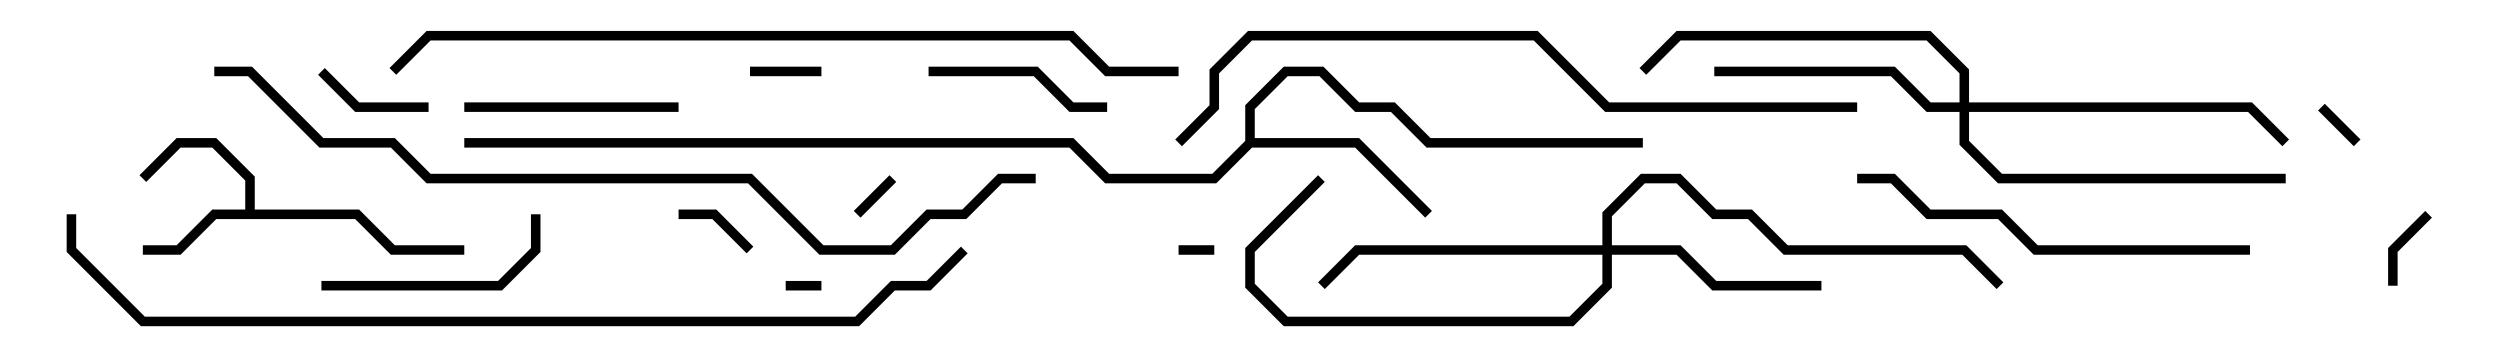 <svg version="1.1" width="105" height="15" xmlns="http://www.w3.org/2000/svg"><path d="M10.3,8.8L10.3,7.583L8.917,6.2L7.583,6.2L6.141,7.641L5.859,7.359L7.417,5.8L9.083,5.8L10.7,7.417L10.7,8.8L15.083,8.8L16.583,10.3L19.5,10.3L19.5,10.7L16.417,10.7L14.917,9.2L9.083,9.2L7.583,10.7L6,10.7L6,10.3L7.417,10.3L8.917,8.8z" stroke="none"/><path d="M52.3,5.917L52.3,4.417L53.917,2.8L55.583,2.8L57.083,4.3L58.583,4.3L60.083,5.8L69,5.8L69,6.2L59.917,6.2L58.417,4.7L56.917,4.7L55.417,3.2L54.083,3.2L52.7,4.583L52.7,5.8L57.083,5.8L60.141,8.859L59.859,9.141L56.917,6.2L52.583,6.2L51.083,7.7L46.417,7.7L44.917,6.2L19.5,6.2L19.5,5.8L45.083,5.8L46.583,7.3L50.917,7.3z" stroke="none"/><path d="M67.3,10.3L67.3,8.917L68.917,7.3L70.583,7.3L72.083,8.8L73.583,8.8L75.083,10.3L82.583,10.3L84.141,11.859L83.859,12.141L82.417,10.7L74.917,10.7L73.417,9.2L71.917,9.2L70.417,7.7L69.083,7.7L67.7,9.083L67.7,10.3L70.583,10.3L72.083,11.8L76.5,11.8L76.5,12.2L71.917,12.2L70.417,10.7L67.7,10.7L67.7,12.083L66.083,13.7L53.917,13.7L52.3,12.083L52.3,10.417L55.359,7.359L55.641,7.641L52.7,10.583L52.7,11.917L54.083,13.3L65.917,13.3L67.3,11.917L67.3,10.7L57.083,10.7L55.641,12.141L55.359,11.859L56.917,10.3z" stroke="none"/><path d="M82.3,4.3L82.3,3.083L80.917,1.7L70.583,1.7L69.141,3.141L68.859,2.859L70.417,1.3L81.083,1.3L82.7,2.917L82.7,4.3L94.583,4.3L96.141,5.859L95.859,6.141L94.417,4.7L82.7,4.7L82.7,5.917L84.083,7.3L96,7.3L96,7.7L83.917,7.7L82.3,6.083L82.3,4.7L80.917,4.7L79.417,3.2L72,3.2L72,2.8L79.583,2.8L81.083,4.3z" stroke="none"/><path d="M51,10.3L51,10.7L49.5,10.7L49.5,10.3z" stroke="none"/><path d="M33,12.2L33,11.8L34.5,11.8L34.5,12.2z" stroke="none"/><path d="M37.359,7.359L37.641,7.641L36.141,9.141L35.859,8.859z" stroke="none"/><path d="M97.359,4.641L97.641,4.359L99.141,5.859L98.859,6.141z" stroke="none"/><path d="M31.5,3.2L31.5,2.8L34.5,2.8L34.5,3.2z" stroke="none"/><path d="M100.7,12L100.3,12L100.3,10.417L101.859,8.859L102.141,9.141L100.7,10.583z" stroke="none"/><path d="M31.641,10.359L31.359,10.641L29.917,9.2L28.5,9.2L28.5,8.8L30.083,8.8z" stroke="none"/><path d="M18,4.3L18,4.7L14.917,4.7L13.359,3.141L13.641,2.859L15.083,4.3z" stroke="none"/><path d="M39,3.2L39,2.8L43.583,2.8L45.083,4.3L46.5,4.3L46.5,4.7L44.917,4.7L43.417,3.2z" stroke="none"/><path d="M19.5,4.7L19.5,4.3L28.5,4.3L28.5,4.7z" stroke="none"/><path d="M13.5,12.2L13.5,11.8L20.917,11.8L22.3,10.417L22.3,9L22.7,9L22.7,10.583L21.083,12.2z" stroke="none"/><path d="M94.5,10.3L94.5,10.7L85.417,10.7L83.917,9.2L80.917,9.2L79.417,7.7L78,7.7L78,7.3L79.583,7.3L81.083,8.8L84.083,8.8L85.583,10.3z" stroke="none"/><path d="M49.641,6.141L49.359,5.859L50.8,4.417L50.8,2.917L52.417,1.3L64.583,1.3L67.583,4.3L78,4.3L78,4.7L67.417,4.7L64.417,1.7L52.583,1.7L51.2,3.083L51.2,4.583z" stroke="none"/><path d="M49.5,2.8L49.5,3.2L46.417,3.2L44.917,1.7L18.083,1.7L16.641,3.141L16.359,2.859L17.917,1.3L45.083,1.3L46.583,2.8z" stroke="none"/><path d="M9,3.2L9,2.8L10.583,2.8L13.583,5.8L16.583,5.8L18.083,7.3L31.583,7.3L34.583,10.3L37.417,10.3L38.917,8.8L40.417,8.8L41.917,7.3L43.5,7.3L43.5,7.7L42.083,7.7L40.583,9.2L39.083,9.2L37.583,10.7L34.417,10.7L31.417,7.7L17.917,7.7L16.417,6.2L13.417,6.2L10.417,3.2z" stroke="none"/><path d="M40.359,10.359L40.641,10.641L39.083,12.2L37.583,12.2L36.083,13.7L5.917,13.7L2.8,10.583L2.8,9L3.2,9L3.2,10.417L6.083,13.3L35.917,13.3L37.417,11.8L38.917,11.8z" stroke="none"/></svg>